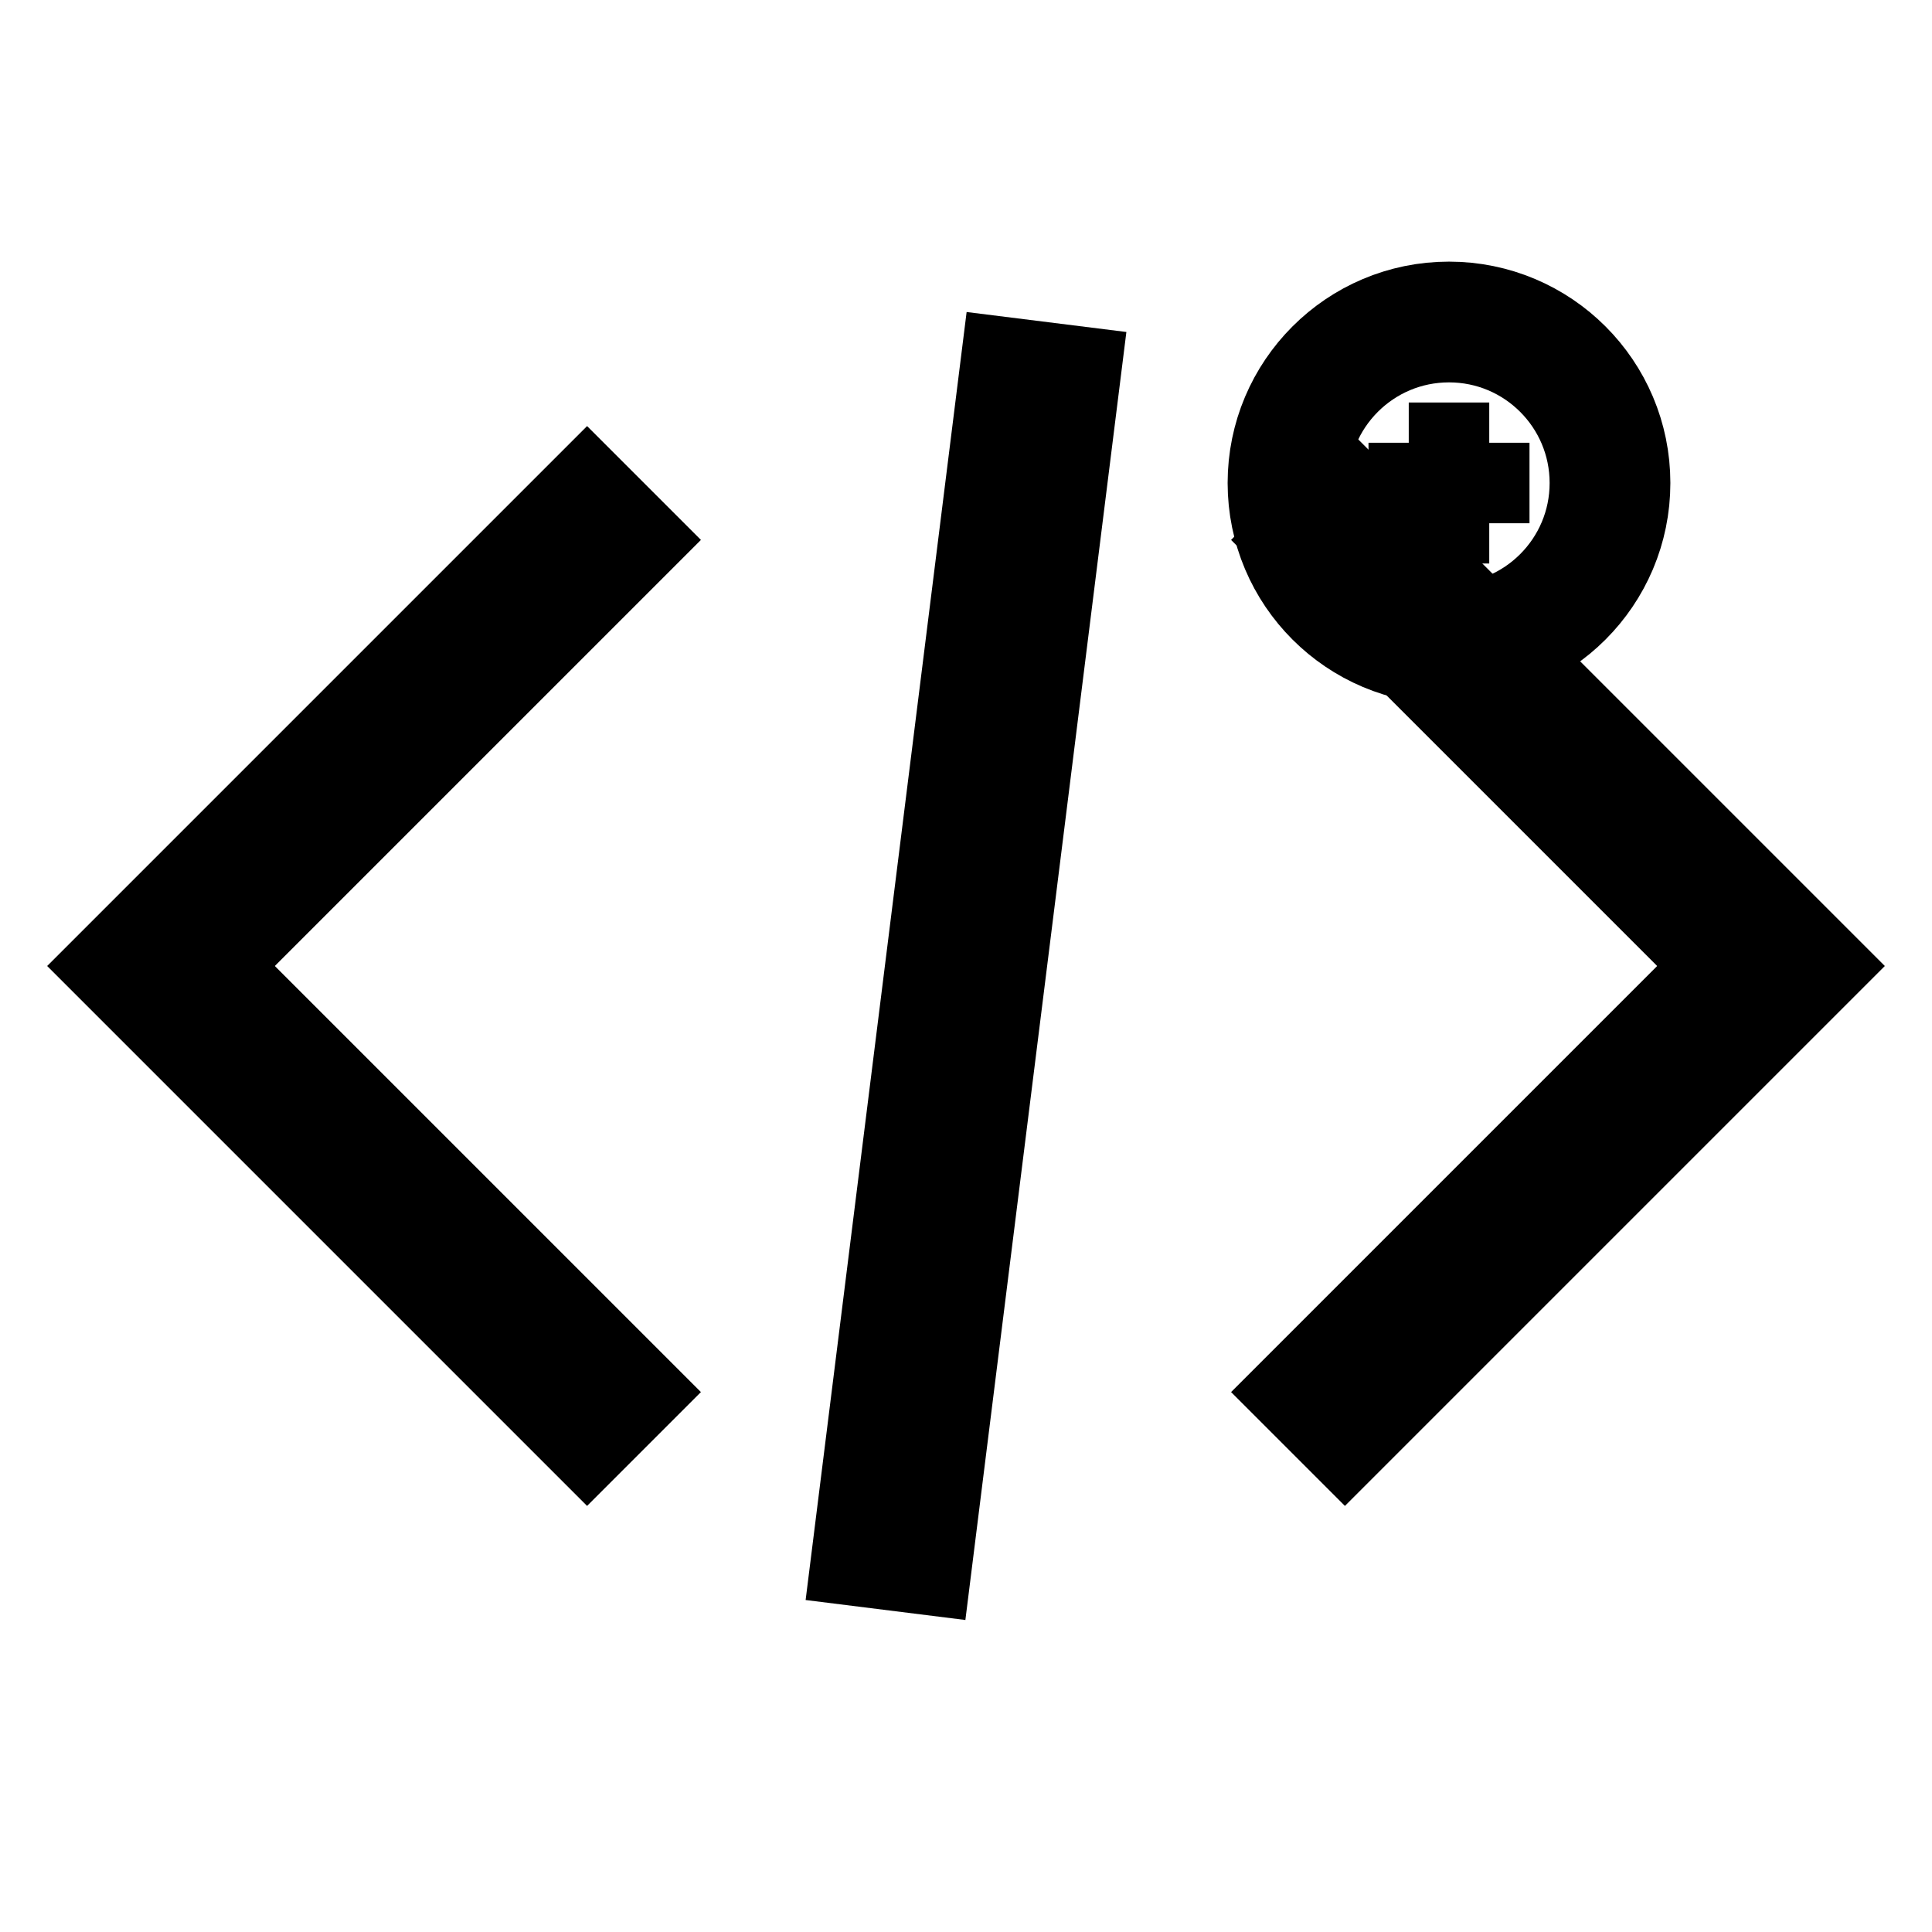 <svg width="24" height="24" viewBox="0 0 24 24" fill="none" xmlns="http://www.w3.org/2000/svg">
  <path d="M16 18l6-6-6-6" stroke="currentColor" stroke-width="2" fill="none"/>
  <path d="M8 6l-6 6 6 6" stroke="currentColor" stroke-width="2" fill="none"/>
  <path d="M13 4l-2 16" stroke="currentColor" stroke-width="2" fill="none"/>
  <circle cx="18" cy="6" r="2" stroke="currentColor" stroke-width="1.5" fill="none"/>
  <path d="M17 6h2" stroke="currentColor" stroke-width="1"/>
  <path d="M18 5v2" stroke="currentColor" stroke-width="1"/>
</svg>
